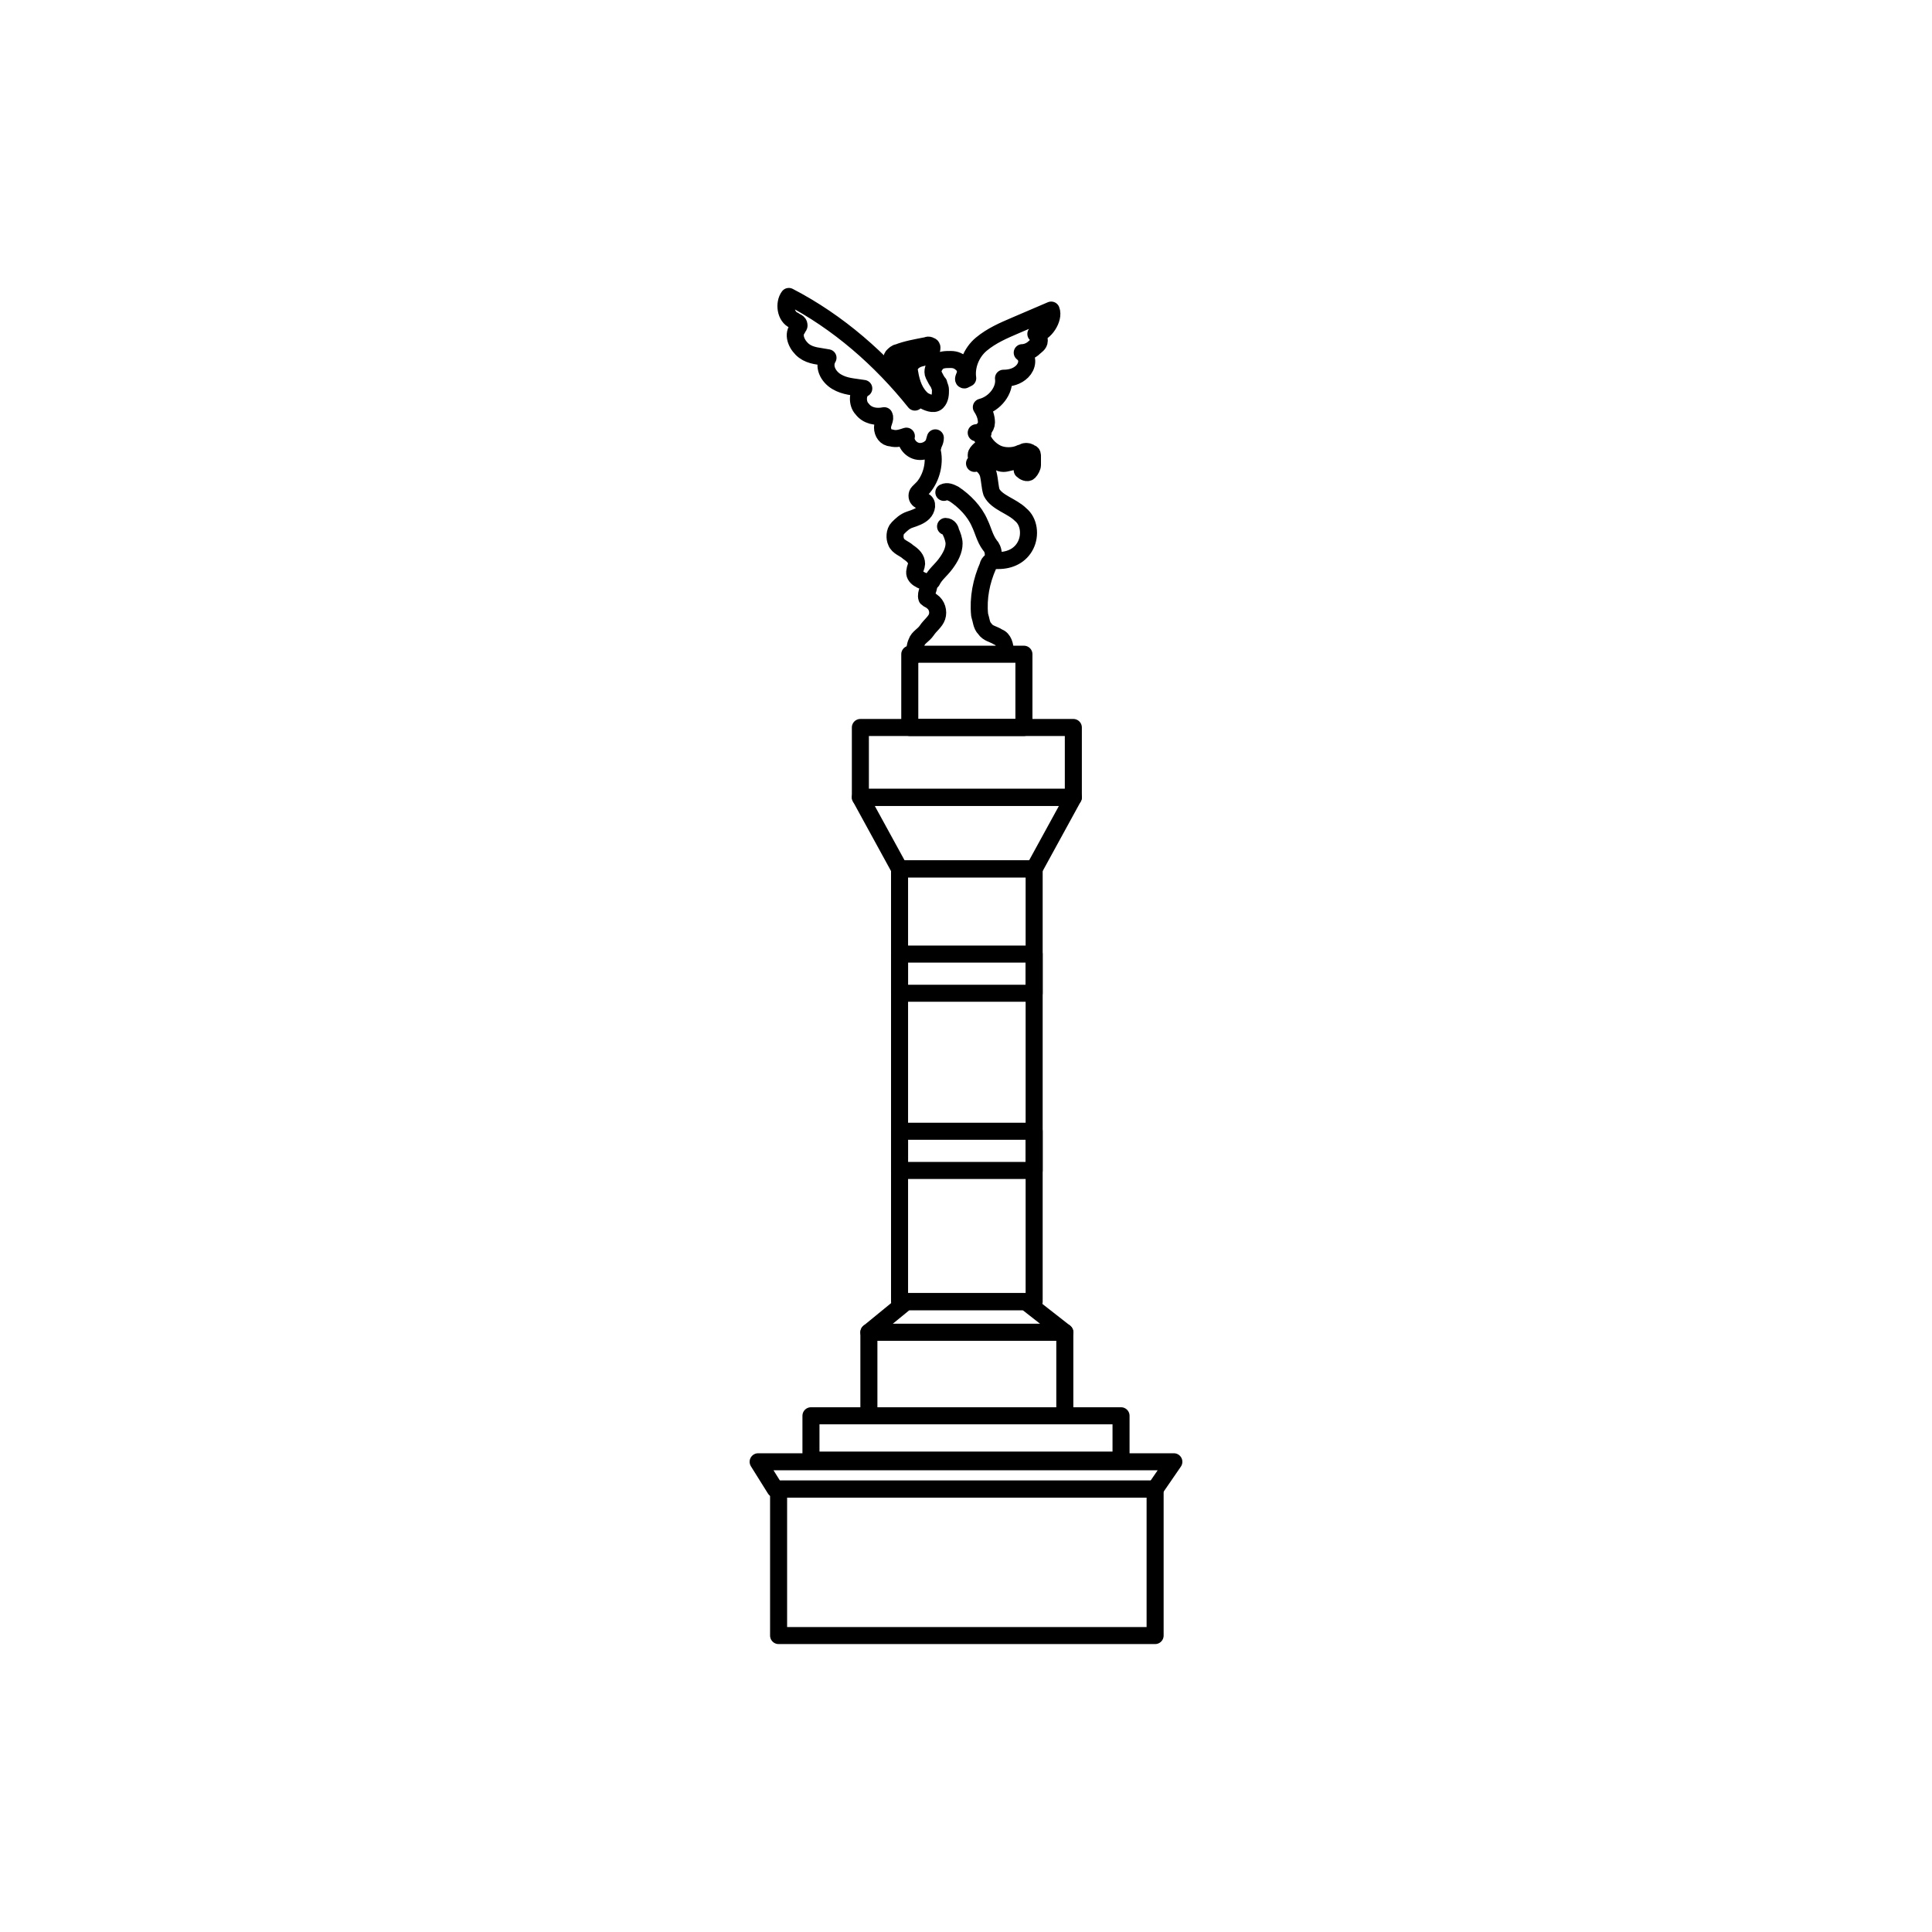<?xml version="1.0" encoding="utf-8"?>
<!-- Generator: Adobe Illustrator 20.0.0, SVG Export Plug-In . SVG Version: 6.00 Build 0)  -->
<svg version="1.1" id="Layer_1" xmlns="http://www.w3.org/2000/svg" xmlns:xlink="http://www.w3.org/1999/xlink" x="0px" y="0px"
	 viewBox="0 0 113.4 113.4" style="enable-background:new 0 0 113.4 113.4;" xml:space="preserve">
<style type="text/css">
	.st0{fill:none;stroke:#000000;stroke-linecap:round;stroke-linejoin:round;stroke-miterlimit:10;}
</style>
<g>
	<rect x="52.8" y="51" class="st0" width="7.9" height="25.4"/>
	<rect x="52.8" y="56" class="st0" width="7.9" height="2.3"/>
	<rect x="52.8" y="66.4" class="st0" width="7.9" height="2.3"/>
	<polygon class="st0" points="60.7,51 52.8,51 50.5,46.8 63,46.8 	"/>
	<rect x="50.5" y="42.7" class="st0" width="12.5" height="4.1"/>
	<rect x="53.4" y="38.4" class="st0" width="6.7" height="4.3"/>
	<path class="st0" d="M59,38.2c0-0.3-0.1-0.7-0.4-0.8c-0.3-0.2-0.6-0.2-0.8-0.5c-0.2-0.2-0.2-0.5-0.3-0.8c-0.1-1,0.1-2,0.5-2.9
		c0-0.1,0.1-0.2,0.1-0.2c0.1-0.1,0.4-0.1,0.5-0.1c0.7,0,1.3-0.3,1.6-0.9s0.2-1.4-0.3-1.8c-0.5-0.5-1.4-0.7-1.7-1.3
		c-0.1-0.3-0.1-0.7-0.2-1.1c-0.1-0.3-0.4-0.7-0.8-0.6l0.2-0.2c-0.1-0.1-0.1-0.2-0.1-0.3c0-0.1,0.1-0.2,0.2-0.3c0.1,0,0.2,0,0.2,0
		c0.5,0.2,0.7,0.8,1.2,0.8c0.2,0,0.4-0.1,0.6-0.1c0.2,0,0.5,0.1,0.5,0.3c0,0.1,0,0.1,0,0.2c0.1,0.1,0.3,0.2,0.4,0.1
		c0.1-0.1,0.2-0.3,0.2-0.4c0-0.2,0-0.4,0-0.5s0-0.2-0.1-0.2c-0.1-0.1-0.2-0.1-0.3-0.1s-0.2,0.1-0.3,0.1c-0.4,0.2-1,0.2-1.4,0
		s-0.8-0.6-0.9-1.1c0-0.1,0-0.1,0.1-0.1h-0.4c0.3,0,0.6-0.3,0.6-0.6c0-0.3-0.1-0.6-0.3-0.9c0.8-0.2,1.4-1,1.3-1.7
		c0.4,0,0.8-0.1,1.1-0.4s0.4-0.8,0-1.1c0.2,0,0.5-0.1,0.7-0.3c0.1-0.1,0.3-0.2,0.3-0.4c0-0.2-0.1-0.4-0.2-0.4c0.5,0,1.1-0.9,0.9-1.4
		c-0.7,0.3-1.4,0.6-2.1,0.9c-0.7,0.3-1.4,0.6-2,1.1s-0.9,1.3-0.8,2l-0.2,0.1c-0.1,0,0-0.2,0-0.2c0.1-0.2,0.1-0.5-0.1-0.7
		c-0.2-0.2-0.4-0.3-0.7-0.3s-0.6,0-0.8,0.2s-0.3,0.5-0.2,0.7s0.2,0.4,0.3,0.5c0,0.1,0.1,0.2,0.1,0.4c0,0.2,0,0.5-0.2,0.7
		s-0.6,0-0.8-0.1c-0.5-0.4-0.7-1-0.8-1.6c0-0.1-0.1-0.2,0-0.4c0.1-0.2,0.2-0.3,0.4-0.4s0.4-0.1,0.6-0.2c0.2-0.1,0.3-0.3,0.3-0.5
		c0,0,0-0.1-0.1-0.1c-0.1-0.1-0.2,0-0.3,0c-0.5,0.1-1.1,0.2-1.6,0.4c-0.1,0-0.2,0.1-0.3,0.2s0,0.3,0.2,0.4c0.1,0.1,0.3,0,0.4,0
		c-0.2,0.2-0.2,0.5-0.1,0.8s0.3,0.5,0.5,0.7s0.3,0.5,0.3,0.8l0,0c-2-2.5-4.5-4.7-7.4-6.2c-0.3,0.4-0.2,1.2,0.3,1.4
		c0.1,0.1,0.3,0.1,0.3,0.3c0,0.1-0.1,0.1-0.1,0.2c-0.3,0.4,0,1,0.4,1.3s0.9,0.3,1.4,0.4c-0.3,0.5,0,1.1,0.5,1.4s1,0.3,1.6,0.4
		c-0.4,0.2-0.4,0.9-0.1,1.2c0.3,0.4,0.8,0.5,1.3,0.4c0.1,0.2-0.1,0.4-0.1,0.7c0,0.3,0.2,0.6,0.5,0.6c0.3,0.1,0.6,0,0.9-0.1
		c-0.1,0.4,0.3,0.9,0.8,0.9s0.9-0.4,0.9-0.8l-0.2,0.7c0.2,0.7,0,1.6-0.5,2.2c-0.1,0.1-0.2,0.2-0.3,0.3c-0.1,0.1-0.1,0.3,0,0.4
		s0.2,0.1,0.3,0.1c0.3,0.1,0.2,0.5,0,0.7s-0.5,0.3-0.8,0.4s-0.5,0.3-0.7,0.5s-0.2,0.6-0.1,0.8c0.1,0.3,0.5,0.4,0.7,0.6
		c0.3,0.2,0.5,0.4,0.5,0.7c0,0.1-0.1,0.3-0.1,0.4c-0.1,0.4,0.4,0.6,0.8,0.7c0.1,0.3-0.2,0.6-0.1,0.9c0.1,0.1,0.2,0.1,0.3,0.2
		c0.3,0.2,0.4,0.6,0.3,0.9c-0.1,0.3-0.4,0.5-0.6,0.8s-0.5,0.4-0.6,0.7c-0.1,0.2-0.1,0.5-0.2,0.8"/>
	<polygon class="st0" points="62.5,78.2 51,78.2 53.2,76.4 60.2,76.4 	"/>
	<rect x="51" y="78.2" class="st0" width="11.5" height="4.9"/>
	<rect x="47.6" y="83.1" class="st0" width="18.2" height="2.6"/>
	<polygon class="st0" points="68.9,85.8 44.5,85.8 45.5,87.4 67.8,87.4 	"/>
	<rect x="45.7" y="87.4" class="st0" width="22.1" height="8.6"/>
	<path class="st0" d="M55.4,28.9c0.2-0.1,0.4,0,0.6,0.1c0.6,0.4,1.2,1,1.5,1.7c0.2,0.4,0.3,0.9,0.6,1.3c0.1,0.1,0.2,0.3,0.2,0.5"/>
	<path class="st0" d="M55.5,30.9c0.2,0,0.3,0.2,0.3,0.3c0.1,0.2,0.2,0.5,0.2,0.7c0,0.4-0.2,0.8-0.5,1.2s-0.6,0.6-0.8,1"/>
</g>
</svg>
